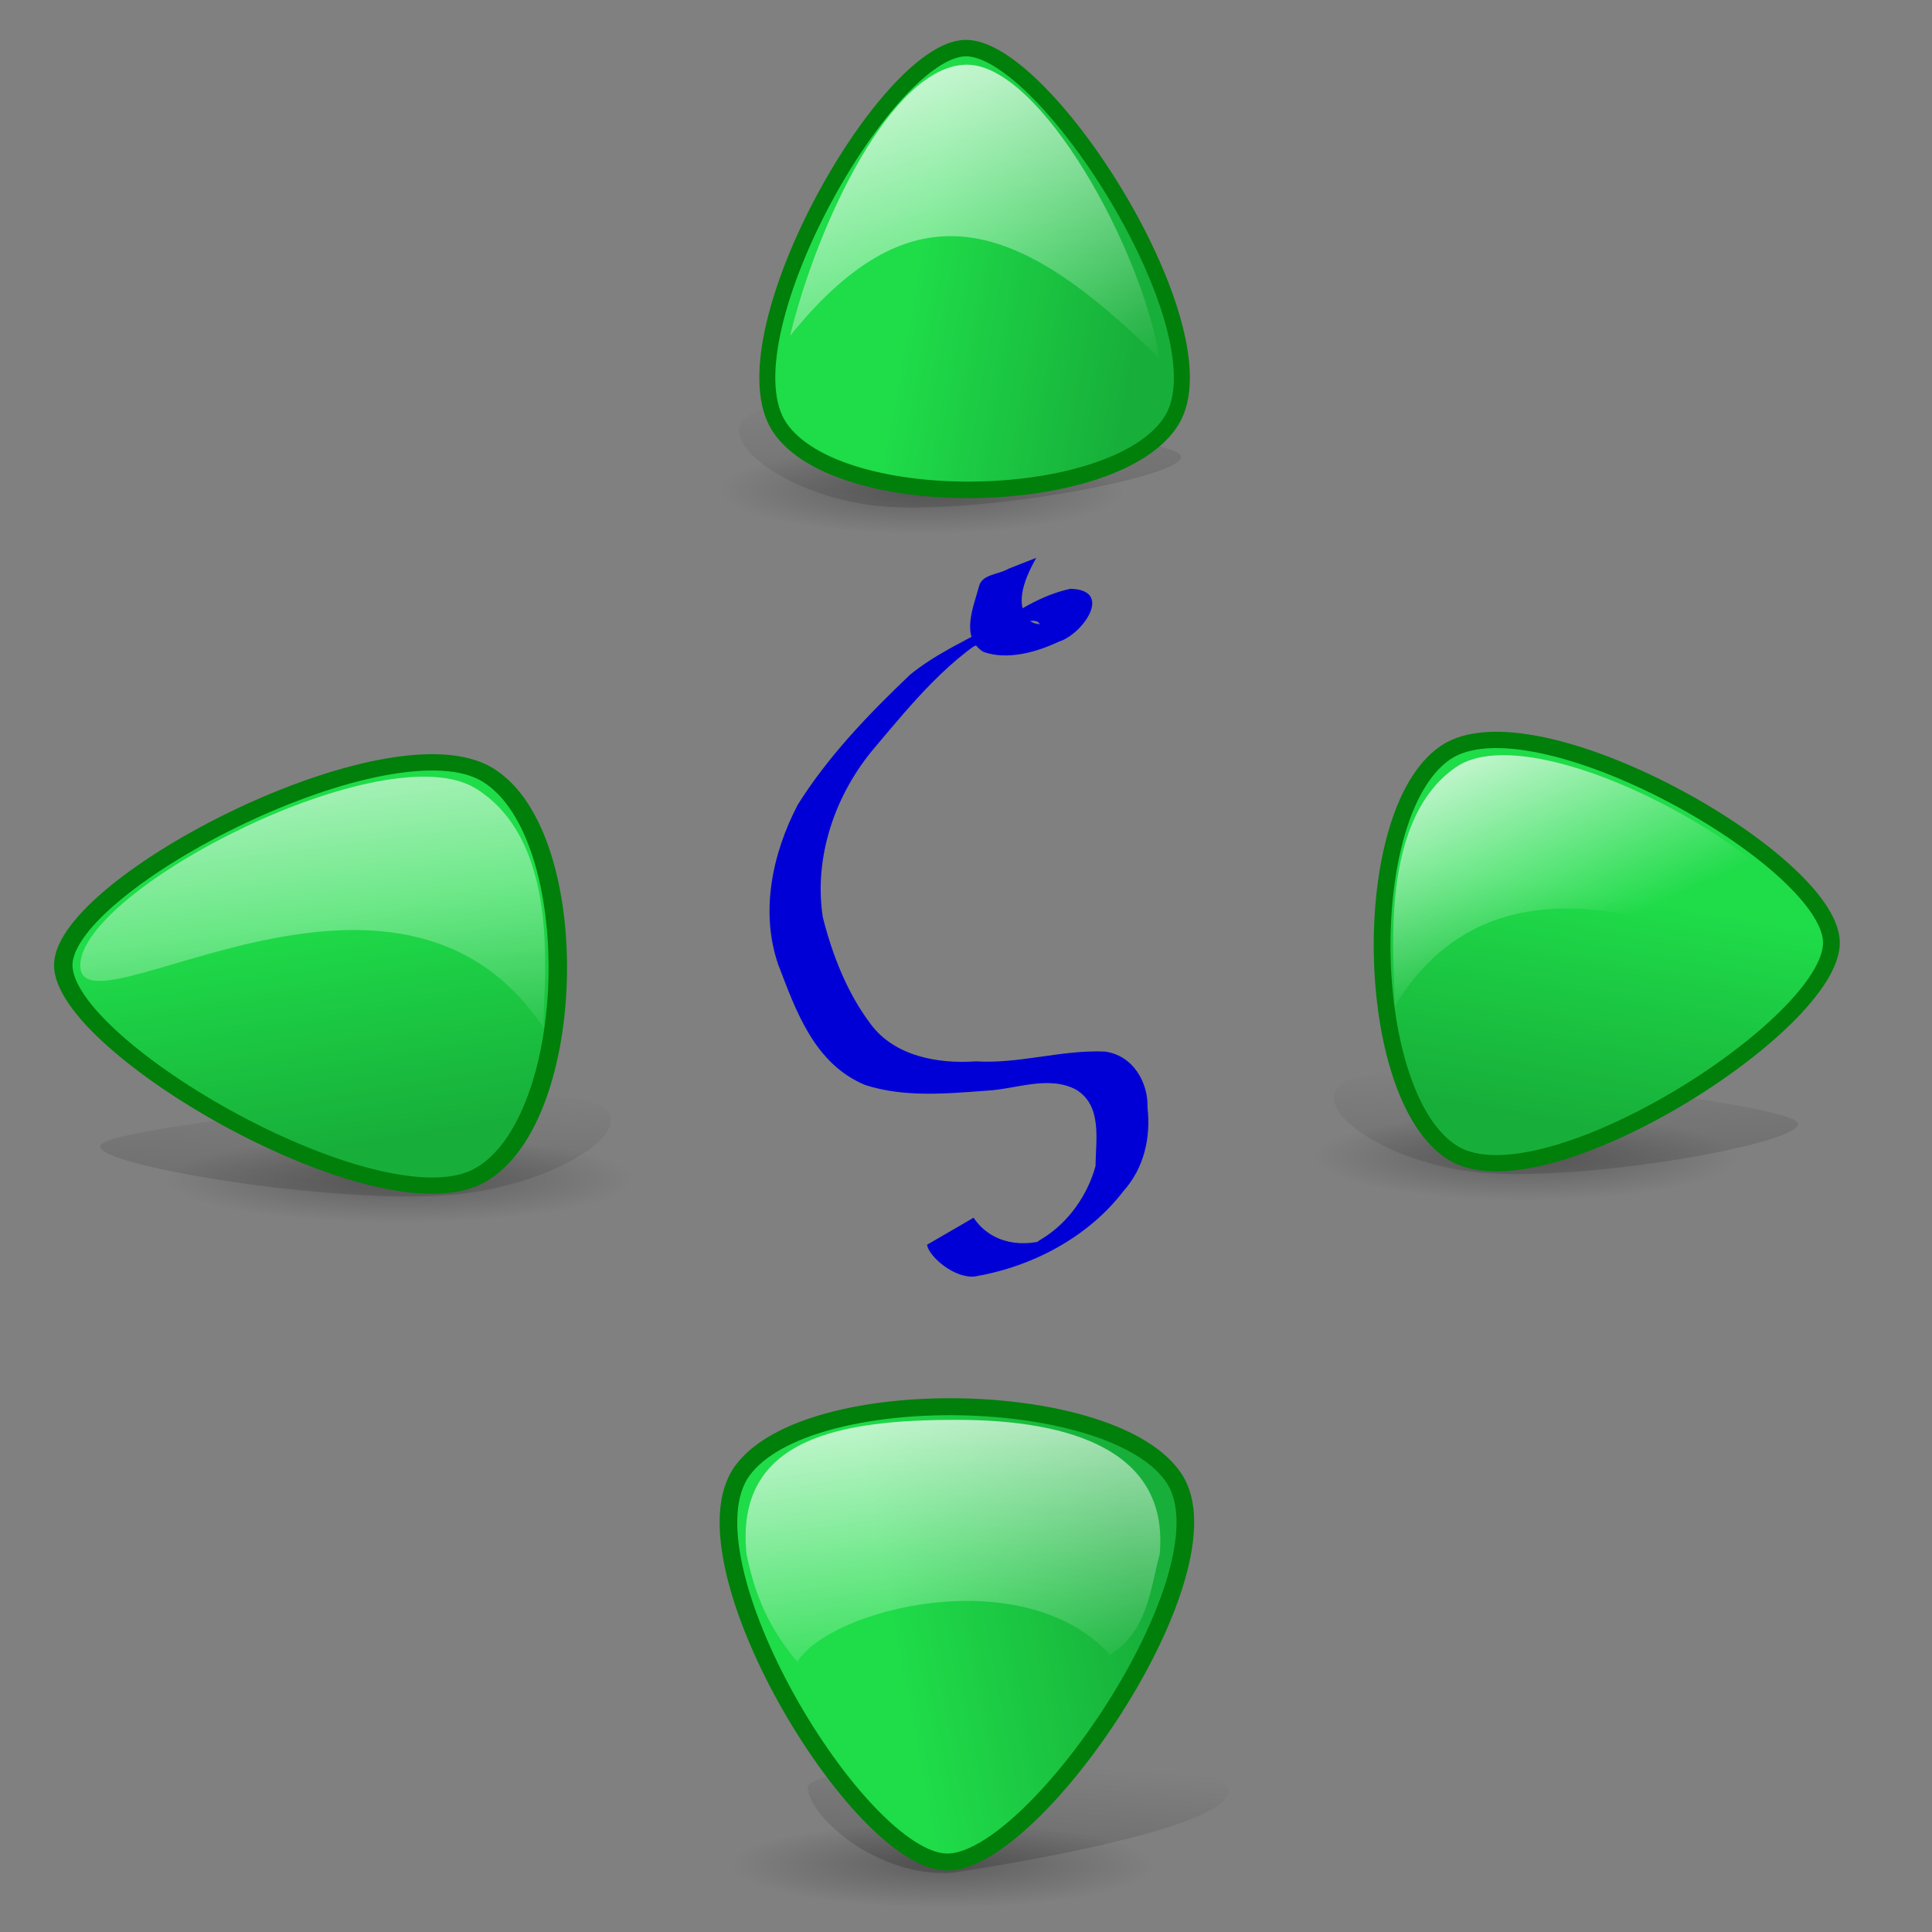 <?xml version="1.0" encoding="UTF-8" standalone="no"?>
<!-- Created with Inkscape (http://www.inkscape.org/) -->
<!-- 
Created By Andrew Fitzsimon.
Much of this document has been manually cleaned and crafted in a text editor so that only the colour definitions and basic presentation related data remain in the XML. 
Changes to this document may compromise the structure of this palette.
-->
<svg
   xmlns:dc="http://purl.org/dc/elements/1.1/"
   xmlns:cc="http://web.resource.org/cc/"
   xmlns:rdf="http://www.w3.org/1999/02/22-rdf-syntax-ns#"
   xmlns:svg="http://www.w3.org/2000/svg"
   xmlns="http://www.w3.org/2000/svg"
   xmlns:xlink="http://www.w3.org/1999/xlink"
   xmlns:sodipodi="http://inkscape.sourceforge.net/DTD/sodipodi-0.dtd"
   xmlns:inkscape="http://www.inkscape.org/namespaces/inkscape"
   sodipodi:docbase="/home/kramer/NoteLabPossibleIcons/NoteLabIcons/dlg-neu"
   sodipodi:docname="move_stroke.svg"
   inkscape:version="0.42.2"
   sodipodi:version="0.32"
   id="Etiquette"
   height="128"
   width="128"
   y="00"
   x="00"
   version="1.0">
  <rect width="100%" height="100%" fill="#808080" stroke="none"/>
  <sodipodi:namedview
     gridempopacity="0.082"
     gridempcolor="#3f3fff"
     gridempspacing="2"
     gridopacity="0.082"
     gridcolor="#3f3fff"
     inkscape:grid-bbox="false"
     showborder="true"
     gridtolerance="40pt"
     inkscape:grid-points="false"
     gridoriginx="0pt"
     gridoriginy="0pt"
     gridspacingy="8pt"
     gridspacingx="8pt"
     showgrid="false"
     inkscape:current-layer="Etiquette"
     inkscape:window-y="322"
     inkscape:window-x="370"
     inkscape:window-height="656"
     inkscape:window-width="844"
     inkscape:cy="13.415206"
     inkscape:cx="163.76859"
     inkscape:zoom="2.0000000"
     inkscape:pageshadow="0"
     inkscape:pageopacity="0.0"
     borderopacity="1.0"
     bordercolor="#666666"
     pagecolor="#ffffff"
     id="base"
     showguides="true"
     inkscape:guide-bbox="true" />
  <defs
     id="Gradients">
    <linearGradient
       id="linearGradient2201">
      <stop
         id="stop2203"
         offset="0"
         style="stop-color:#ff8300;stop-opacity:1;" />
      <stop
         id="stop2205"
         offset="1"
         style="stop-color:#ffc500;stop-opacity:1;" />
    </linearGradient>
    <linearGradient
       id="linearGradient2195">
      <stop
         style="stop-color:#ff0000;stop-opacity:1;"
         offset="0"
         id="stop2197" />
      <stop
         style="stop-color:#ff5400;stop-opacity:1;"
         offset="1"
         id="stop2199" />
    </linearGradient>
    <linearGradient
       id="linearGradient2189">
      <stop
         id="stop2191"
         offset="0"
         style="stop-color:#ff0000;stop-opacity:1;" />
      <stop
         id="stop2193"
         offset="1"
         style="stop-color:#ff5400;stop-opacity:1;" />
    </linearGradient>
    <linearGradient
       id="linearGradient2183"
       inkscape:collect="always">
      <stop
         id="stop2185"
         offset="0"
         style="stop-color:#ffffff;stop-opacity:1;" />
      <stop
         id="stop2187"
         offset="1"
         style="stop-color:#ffffff;stop-opacity:0;" />
    </linearGradient>
    <linearGradient
       id="linearGradient3783">
      <stop
         style="stop-color:#ff0000;stop-opacity:1;"
         offset="0"
         id="stop3785" />
      <stop
         style="stop-color:#ff5400;stop-opacity:1;"
         offset="1"
         id="stop3787" />
    </linearGradient>
    <linearGradient
       inkscape:collect="always"
       id="linearGradient3775">
      <stop
         style="stop-color:#ffffff;stop-opacity:1;"
         offset="0"
         id="stop3777" />
      <stop
         style="stop-color:#ffffff;stop-opacity:0;"
         offset="1"
         id="stop3779" />
    </linearGradient>
    <linearGradient
       id="linearGradient3035">
      <stop
         id="stop3036"
         offset="0"
         style="stop-color:#cce1e1;stop-opacity:1;" />
      <stop
         id="stop3037"
         offset="1"
         style="stop-color:#cce1e1;stop-opacity:0.339;" />
    </linearGradient>
    <linearGradient
       id="TransparentWhite">
      <stop
         id="stopwhitefull"
         offset="0"
         style="stop-color:#ffffff;stop-opacity:0;" />
      <stop
         id="stopwhitetransparent"
         offset="1"
         style="stop-color:#ffffff;stop-opacity:1;" />
    </linearGradient>
    <linearGradient
       id="linearGradient2600">
      <stop
         id="stop2601"
         offset="0"
         style="stop-color:#000000;stop-opacity:1;" />
      <stop
         id="stop2602"
         offset="1"
         style="stop-color:#000000;stop-opacity:0;" />
    </linearGradient>
    <linearGradient
       id="linearGradient2381">
      <stop
         id="stop2382"
         offset="0"
         style="stop-color:#000000;stop-opacity:0.471;" />
      <stop
         id="stop2384"
         offset="0.316"
         style="stop-color:#000000;stop-opacity:0.192;" />
      <stop
         id="stop2383"
         offset="1"
         style="stop-color:#6f6f6f;stop-opacity:0;" />
    </linearGradient>
    <linearGradient
       id="WhiteTransparent">
      <stop
         id="stopWhiteFull"
         offset="0"
         style="stop-color:#ffffff;stop-opacity:1;" />
      <stop
         id="stopWhiteTransparent"
         offset="1"
         style="stop-color:#ffffff;stop-opacity:0;" />
    </linearGradient>
    <linearGradient
       id="MaterialSoftShadow">
      <stop
         id="stop2619"
         offset="0"
         style="stop-color:#000000;stop-opacity:0.215;" />
      <stop
         id="stop2621"
         offset="0.5"
         style="stop-color:#000000;stop-opacity:0.098;" />
      <stop
         id="stop2620"
         offset="1"
         style="stop-color:#000000;stop-opacity:0;" />
    </linearGradient>
    <linearGradient
       id="BlackTransparent">
      <stop
         id="stopBlackFull"
         offset="0"
         style="stop-color:#000000;stop-opacity:1;" />
      <stop
         id="stopBlackTransparent"
         offset="1"
         style="stop-color:#000000;stop-opacity:0;" />
    </linearGradient>
    <linearGradient
       id="linearGradient2225">
      <stop
         style="stop-color:#ff0000;stop-opacity:1;"
         offset="0"
         id="stop2226" />
      <stop
         style="stop-color:#ff5b00;stop-opacity:1;"
         offset="1"
         id="stop2227" />
    </linearGradient>
    <linearGradient
       id="linearGradient2990">
      <stop
         id="stop2992"
         offset="0"
         style="stop-color:#ff0000;stop-opacity:1;" />
      <stop
         id="stop2994"
         offset="1"
         style="stop-color:#ff5b00;stop-opacity:1;" />
    </linearGradient>
    <linearGradient
       inkscape:collect="always"
       xlink:href="#linearGradient3775"
       id="linearGradient3781"
       x1="-87.5"
       y1="-4.839"
       x2="-63"
       y2="39.661"
       gradientUnits="userSpaceOnUse" />
    <linearGradient
       inkscape:collect="always"
       xlink:href="#linearGradient3783"
       id="linearGradient3789"
       x1="-95.531"
       y1="38.625"
       x2="-31.946"
       y2="38.625"
       gradientUnits="userSpaceOnUse" />
    <linearGradient
       inkscape:collect="always"
       xlink:href="#linearGradient2183"
       id="linearGradient2092"
       gradientUnits="userSpaceOnUse"
       gradientTransform="matrix(-1.779,0,0,1.779,-48.343,-5.089)"
       x1="-87.5"
       y1="-4.839"
       x2="-63"
       y2="39.661" />
    <linearGradient
       inkscape:collect="always"
       xlink:href="#BlackTransparent"
       id="linearGradient2095"
       gradientUnits="userSpaceOnUse"
       gradientTransform="matrix(-1.779,0,0,1.779,-48.343,-5.089)"
       x1="-95.531"
       y1="38.625"
       x2="-31.946"
       y2="38.625" />
    <radialGradient
       gradientUnits="userSpaceOnUse"
       gradientTransform="matrix(1,0,0,0.176,7.105427e-15,81.609)"
       r="47.094"
       fy="99.019"
       fx="51.752"
       cy="99.019"
       cx="51.752"
       id="radialGradient2794"
       xlink:href="#linearGradient2788"
       inkscape:collect="always" />
    <linearGradient
       gradientTransform="matrix(1,0,0,1.196,4.658,-13.397)"
       gradientUnits="userSpaceOnUse"
       y2="83.493"
       x2="68.313"
       y1="179.752"
       x1="64.104"
       id="linearGradient2058"
       xlink:href="#linearGradient2052"
       inkscape:collect="always" />
    <linearGradient
       y2="74.782"
       x2="43.73"
       y1="46.577"
       x1="37.52"
       gradientTransform="matrix(1.891,5.166568e-2,-3.501490e-2,1.835,-16.598,-37.601)"
       gradientUnits="userSpaceOnUse"
       id="linearGradient1320"
       xlink:href="#linearGradient11290"
       inkscape:collect="always" />
    <linearGradient
       y2="66.243"
       x2="48.647"
       y1="12.679"
       x1="39.073"
       gradientTransform="matrix(1.891,5.166569e-2,-3.501490e-2,1.835,-16.598,-37.601)"
       gradientUnits="userSpaceOnUse"
       id="linearGradient1317"
       xlink:href="#linearGradient11282"
       inkscape:collect="always" />
    <linearGradient
       gradientTransform="matrix(1,0,0,0.811,0,4.795)"
       gradientUnits="userSpaceOnUse"
       y2="74.782"
       x2="43.73"
       y1="46.577"
       x1="37.52"
       id="linearGradient11296"
       xlink:href="#linearGradient11290"
       inkscape:collect="always" />
    <linearGradient
       gradientTransform="matrix(1,0,0,0.811,0,4.795)"
       gradientUnits="userSpaceOnUse"
       y2="66.243"
       x2="48.647"
       y1="12.679"
       x1="39.073"
       id="linearGradient11288"
       xlink:href="#linearGradient11282"
       inkscape:collect="always" />
    <linearGradient
       id="linearGradient11282"
       inkscape:collect="always">
      <stop
         id="stop11284"
         offset="0"
         style="stop-color:#ffffff;stop-opacity:0.868" />
      <stop
         id="stop11286"
         offset="1"
         style="stop-color:#ffffff;stop-opacity:0;" />
    </linearGradient>
    <linearGradient
       id="linearGradient11290"
       inkscape:collect="always">
      <stop
         id="stop11292"
         offset="0"
         style="stop-color:#1fdc49;stop-opacity:1;" />
      <stop
         id="stop11294"
         offset="1"
         style="stop-color:#17af3a;stop-opacity:1" />
    </linearGradient>
    <linearGradient
       id="linearGradient2052"
       inkscape:collect="always">
      <stop
         id="stop2054"
         offset="0"
         style="stop-color:#000000;stop-opacity:0.588" />
      <stop
         id="stop2056"
         offset="1"
         style="stop-color:#000000;stop-opacity:0;" />
    </linearGradient>
    <linearGradient
       id="linearGradient2788">
      <stop
         id="stop2790"
         offset="0"
         style="stop-color:#000000;stop-opacity:0.26;" />
      <stop
         id="stop2792"
         offset="1"
         style="stop-color:#000000;stop-opacity:0;" />
    </linearGradient>
    <linearGradient
       y2="19.044"
       x2="60.884"
       y1="52.182"
       x1="46.174"
       gradientTransform="matrix(-1.891,5.166569e-2,3.501490e-2,1.835,147.087,-37.392)"
       gradientUnits="userSpaceOnUse"
       id="linearGradient2091"
       xlink:href="#linearGradient2123"
       inkscape:collect="always" />
    <linearGradient
       y2="83.493"
       x2="68.313"
       y1="179.752"
       x1="64.104"
       gradientTransform="matrix(-1,0,0,1.196,125.92,-13.397)"
       gradientUnits="userSpaceOnUse"
       id="linearGradient2087"
       xlink:href="#linearGradient2052"
       inkscape:collect="always" />
    <linearGradient
       y2="74.782"
       x2="43.73"
       y1="46.577"
       x1="37.52"
       gradientTransform="matrix(-1.891,5.166568e-2,3.501490e-2,1.835,147.176,-37.601)"
       gradientUnits="userSpaceOnUse"
       id="linearGradient2084"
       xlink:href="#linearGradient11290"
       inkscape:collect="always" />
    <linearGradient
       y2="66.243"
       x2="48.647"
       y1="12.679"
       x1="39.073"
       gradientTransform="matrix(-1.891,5.166569e-2,3.501490e-2,1.835,147.176,-37.601)"
       gradientUnits="userSpaceOnUse"
       id="linearGradient2081"
       xlink:href="#linearGradient2074"
       inkscape:collect="always" />
    <linearGradient
       y2="66.243"
       x2="48.647"
       y1="12.679"
       x1="39.073"
       gradientTransform="matrix(1.891,5.166569e-2,-3.501490e-2,1.835,-16.598,-37.601)"
       gradientUnits="userSpaceOnUse"
       id="linearGradient2808"
       xlink:href="#linearGradient2074"
       inkscape:collect="always" />
    <linearGradient
       y2="74.782"
       x2="43.73"
       y1="46.577"
       x1="37.52"
       gradientTransform="matrix(1.891,5.166568e-2,-3.501490e-2,1.835,-16.598,-37.601)"
       gradientUnits="userSpaceOnUse"
       id="linearGradient2806"
       xlink:href="#linearGradient11290"
       inkscape:collect="always" />
    <linearGradient
       y2="83.493"
       x2="68.313"
       y1="179.752"
       x1="64.104"
       gradientTransform="matrix(1,0,0,1.196,4.658,-13.397)"
       gradientUnits="userSpaceOnUse"
       id="linearGradient2804"
       xlink:href="#linearGradient2052"
       inkscape:collect="always" />
    <radialGradient
       r="47.094"
       fy="99.019"
       fx="51.752"
       cy="99.019"
       cx="51.752"
       gradientTransform="matrix(1,0,0,0.176,2.842171e-14,81.609)"
       gradientUnits="userSpaceOnUse"
       id="radialGradient2802"
       xlink:href="#linearGradient2788"
       inkscape:collect="always" />
    <radialGradient
       gradientUnits="userSpaceOnUse"
       gradientTransform="matrix(1,0,0,0.176,0,81.609)"
       r="47.094"
       fy="99.019"
       fx="51.752"
       cy="99.019"
       cx="51.752"
       id="radialGradient2305"
       xlink:href="#linearGradient2788"
       inkscape:collect="always" />
    <linearGradient
       gradientTransform="matrix(1,0,0,1.196,4.658,-13.397)"
       gradientUnits="userSpaceOnUse"
       y2="83.493"
       x2="68.313"
       y1="179.752"
       x1="64.104"
       id="linearGradient2303"
       xlink:href="#linearGradient2052"
       inkscape:collect="always" />
    <linearGradient
       y2="74.782"
       x2="43.73"
       y1="46.577"
       x1="37.52"
       gradientTransform="matrix(1.891,5.166568e-2,-3.501490e-2,1.835,-16.598,-37.601)"
       gradientUnits="userSpaceOnUse"
       id="linearGradient2301"
       xlink:href="#linearGradient11290"
       inkscape:collect="always" />
    <linearGradient
       y2="66.243"
       x2="48.647"
       y1="12.679"
       x1="39.073"
       gradientTransform="matrix(1.891,5.166569e-2,-3.501490e-2,1.835,-16.598,-37.601)"
       gradientUnits="userSpaceOnUse"
       id="linearGradient2299"
       xlink:href="#linearGradient11282"
       inkscape:collect="always" />
    <linearGradient
       gradientTransform="matrix(1,0,0,0.811,0,4.795)"
       gradientUnits="userSpaceOnUse"
       y2="74.782"
       x2="43.73"
       y1="46.577"
       x1="37.52"
       id="linearGradient2297"
       xlink:href="#linearGradient11290"
       inkscape:collect="always" />
    <linearGradient
       gradientTransform="matrix(1,0,0,0.811,0,4.795)"
       gradientUnits="userSpaceOnUse"
       y2="66.243"
       x2="48.647"
       y1="12.679"
       x1="39.073"
       id="linearGradient2295"
       xlink:href="#linearGradient11282"
       inkscape:collect="always" />
    <linearGradient
       id="linearGradient2271">
      <stop
         id="stop2273"
         offset="0"
         style="stop-color:#000000;stop-opacity:0.26;" />
      <stop
         id="stop2275"
         offset="1"
         style="stop-color:#000000;stop-opacity:0;" />
    </linearGradient>
    <linearGradient
       id="linearGradient2074"
       inkscape:collect="always">
      <stop
         id="stop2076"
         offset="0"
         style="stop-color:#ffffff;stop-opacity:0.868" />
      <stop
         id="stop2078"
         offset="1"
         style="stop-color:#ffffff;stop-opacity:0;" />
    </linearGradient>
    <linearGradient
       id="linearGradient2123"
       inkscape:collect="always">
      <stop
         id="stop2125"
         offset="0"
         style="stop-color:#ffffff;stop-opacity:0" />
      <stop
         id="stop2127"
         offset="1"
         style="stop-color:#ffffff;stop-opacity:1" />
    </linearGradient>
    <linearGradient
       gradientTransform="translate(-0.518,1.035)"
       gradientUnits="userSpaceOnUse"
       y2="89.625"
       x2="78.664"
       y1="154.911"
       x1="73.488"
       id="linearGradient2176"
       xlink:href="#linearGradient2170"
       inkscape:collect="always" />
    <linearGradient
       gradientUnits="userSpaceOnUse"
       y2="85.046"
       x2="64.431"
       y1="-1.38"
       x1="50.515"
       id="linearGradient2165"
       xlink:href="#linearGradient2159"
       inkscape:collect="always" />
    <linearGradient
       y2="61.781"
       x2="87.504"
       y1="9.868"
       x1="-3.161"
       gradientUnits="userSpaceOnUse"
       id="linearGradient2137"
       xlink:href="#linearGradient2151"
       inkscape:collect="always" />
    <linearGradient
       y2="61.781"
       x2="87.504"
       y1="46.369"
       x1="-15.328"
       gradientUnits="userSpaceOnUse"
       id="linearGradient2576"
       xlink:href="#linearGradient2124"
       inkscape:collect="always" />
    <linearGradient
       gradientUnits="userSpaceOnUse"
       y2="61.868"
       x2="86.398"
       y1="44.156"
       x1="-4.82"
       id="linearGradient2090"
       xlink:href="#linearGradient11290"
       inkscape:collect="always" />
    <linearGradient
       y2="63.736"
       x2="18.882"
       y1="124.328"
       x1="495.706"
       gradientUnits="userSpaceOnUse"
       id="linearGradient2078"
       xlink:href="#linearGradient2070"
       inkscape:collect="always" />
    <radialGradient
       r="47.094"
       fy="99.019"
       fx="51.752"
       cy="99.019"
       cx="51.752"
       gradientTransform="matrix(1,0,0,0.176,2.380038e-14,81.609)"
       gradientUnits="userSpaceOnUse"
       id="radialGradient2828"
       xlink:href="#linearGradient2788"
       inkscape:collect="always" />
    <linearGradient
       y2="74.782"
       x2="43.73"
       y1="46.577"
       x1="37.52"
       gradientTransform="matrix(-1.891,5.166568e-2,3.501490e-2,1.835,147.176,-37.601)"
       gradientUnits="userSpaceOnUse"
       id="linearGradient2824"
       xlink:href="#linearGradient11290"
       inkscape:collect="always" />
    <linearGradient
       y2="74.782"
       x2="43.73"
       y1="46.577"
       x1="37.52"
       gradientTransform="matrix(-1.891,5.166568e-2,3.501490e-2,1.835,147.176,-37.601)"
       gradientUnits="userSpaceOnUse"
       id="linearGradient2814"
       xlink:href="#linearGradient11290"
       inkscape:collect="always" />
    <linearGradient
       y2="66.243"
       x2="48.647"
       y1="12.679"
       x1="39.073"
       gradientTransform="matrix(-1.891,5.166569e-2,3.501490e-2,1.835,147.176,-37.601)"
       gradientUnits="userSpaceOnUse"
       id="linearGradient2811"
       xlink:href="#linearGradient11282"
       inkscape:collect="always" />
    <linearGradient
       y2="66.243"
       x2="48.647"
       y1="12.679"
       x1="39.073"
       gradientTransform="matrix(1.891,5.166569e-2,-3.501490e-2,1.835,-16.598,-37.601)"
       gradientUnits="userSpaceOnUse"
       id="linearGradient2568"
       xlink:href="#linearGradient11282"
       inkscape:collect="always" />
    <linearGradient
       y2="74.782"
       x2="43.73"
       y1="46.577"
       x1="37.52"
       gradientTransform="matrix(1.891,5.166568e-2,-3.501490e-2,1.835,-16.598,-37.601)"
       gradientUnits="userSpaceOnUse"
       id="linearGradient2566"
       xlink:href="#linearGradient11290"
       inkscape:collect="always" />
    <linearGradient
       y2="83.493"
       x2="68.313"
       y1="179.752"
       x1="64.104"
       gradientTransform="matrix(1,0,0,1.196,4.658,-13.397)"
       gradientUnits="userSpaceOnUse"
       id="linearGradient2564"
       xlink:href="#linearGradient2052"
       inkscape:collect="always" />
    <radialGradient
       r="47.094"
       fy="99.019"
       fx="51.752"
       cy="99.019"
       cx="51.752"
       gradientTransform="matrix(1,0,0,0.176,2.842171e-14,81.609)"
       gradientUnits="userSpaceOnUse"
       id="radialGradient2562"
       xlink:href="#linearGradient2788"
       inkscape:collect="always" />
    <radialGradient
       gradientUnits="userSpaceOnUse"
       gradientTransform="matrix(1,0,0,0.176,0,81.609)"
       r="47.094"
       fy="99.019"
       fx="51.752"
       cy="99.019"
       cx="51.752"
       id="radialGradient2560"
       xlink:href="#linearGradient2788"
       inkscape:collect="always" />
    <linearGradient
       gradientTransform="matrix(1,0,0,1.196,4.658,-13.397)"
       gradientUnits="userSpaceOnUse"
       y2="83.493"
       x2="68.313"
       y1="179.752"
       x1="64.104"
       id="linearGradient2558"
       xlink:href="#linearGradient2052"
       inkscape:collect="always" />
    <linearGradient
       y2="74.782"
       x2="43.73"
       y1="46.577"
       x1="37.52"
       gradientTransform="matrix(1.891,5.166568e-2,-3.501490e-2,1.835,-16.598,-37.601)"
       gradientUnits="userSpaceOnUse"
       id="linearGradient2556"
       xlink:href="#linearGradient11290"
       inkscape:collect="always" />
    <linearGradient
       y2="66.243"
       x2="48.647"
       y1="12.679"
       x1="39.073"
       gradientTransform="matrix(1.891,5.166569e-2,-3.501490e-2,1.835,-16.598,-37.601)"
       gradientUnits="userSpaceOnUse"
       id="linearGradient2554"
       xlink:href="#linearGradient11282"
       inkscape:collect="always" />
    <linearGradient
       gradientTransform="matrix(1,0,0,0.811,0,4.795)"
       gradientUnits="userSpaceOnUse"
       y2="74.782"
       x2="43.73"
       y1="46.577"
       x1="37.52"
       id="linearGradient2552"
       xlink:href="#linearGradient11290"
       inkscape:collect="always" />
    <linearGradient
       gradientTransform="matrix(1,0,0,0.811,0,4.795)"
       gradientUnits="userSpaceOnUse"
       y2="66.243"
       x2="48.647"
       y1="12.679"
       x1="39.073"
       id="linearGradient2550"
       xlink:href="#linearGradient11282"
       inkscape:collect="always" />
    <linearGradient
       id="linearGradient2526">
      <stop
         id="stop2528"
         offset="0"
         style="stop-color:#000000;stop-opacity:0.26;" />
      <stop
         id="stop2530"
         offset="1"
         style="stop-color:#000000;stop-opacity:0;" />
    </linearGradient>
    <linearGradient
       id="linearGradient2070"
       inkscape:collect="always">
      <stop
         id="stop2072"
         offset="0"
         style="stop-color:#000000;stop-opacity:1;" />
      <stop
         id="stop2074"
         offset="1"
         style="stop-color:#000000;stop-opacity:0;" />
    </linearGradient>
    <linearGradient
       id="linearGradient2124"
       inkscape:collect="always">
      <stop
         id="stop2126"
         offset="0"
         style="stop-color:#ffffff;stop-opacity:1;" />
      <stop
         id="stop2128"
         offset="1"
         style="stop-color:#ffffff;stop-opacity:0;" />
    </linearGradient>
    <linearGradient
       id="linearGradient2151"
       inkscape:collect="always">
      <stop
         id="stop2153"
         offset="0"
         style="stop-color:#ffffff;stop-opacity:1;" />
      <stop
         id="stop2155"
         offset="1"
         style="stop-color:#ffffff;stop-opacity:0;" />
    </linearGradient>
    <linearGradient
       id="linearGradient2159"
       inkscape:collect="always">
      <stop
         id="stop2161"
         offset="0"
         style="stop-color:#ffffff;stop-opacity:1;" />
      <stop
         id="stop2163"
         offset="1"
         style="stop-color:#ffffff;stop-opacity:0;" />
    </linearGradient>
    <linearGradient
       id="linearGradient2170"
       inkscape:collect="always">
      <stop
         id="stop2172"
         offset="0"
         style="stop-color:#000000;stop-opacity:0.46" />
      <stop
         id="stop2174"
         offset="1"
         style="stop-color:#000000;stop-opacity:0;" />
    </linearGradient>
    <linearGradient
       gradientUnits="userSpaceOnUse"
       y2="78.077"
       x2="35.078"
       y1="37.238"
       x1="146.964"
       id="linearGradient2072"
       xlink:href="#linearGradient2066"
       inkscape:collect="always" />
    <radialGradient
       r="47.094"
       fy="99.019"
       fx="51.752"
       cy="99.019"
       cx="51.752"
       gradientTransform="matrix(1,0,0,0.176,2.842171e-14,81.609)"
       gradientUnits="userSpaceOnUse"
       id="radialGradient2789"
       xlink:href="#linearGradient2788"
       inkscape:collect="always" />
    <linearGradient
       y2="74.782"
       x2="43.73"
       y1="46.577"
       x1="37.52"
       gradientTransform="matrix(-1.891,5.166568e-2,3.501490e-2,1.835,147.176,-37.601)"
       gradientUnits="userSpaceOnUse"
       id="linearGradient2787"
       xlink:href="#linearGradient11290"
       inkscape:collect="always" />
    <linearGradient
       y2="83.493"
       x2="68.313"
       y1="179.752"
       x1="64.104"
       gradientTransform="matrix(-1,0,0,1.196,125.92,-9.397)"
       gradientUnits="userSpaceOnUse"
       id="linearGradient2817"
       xlink:href="#linearGradient2052"
       inkscape:collect="always" />
    <linearGradient
       y2="74.782"
       x2="43.73"
       y1="46.577"
       x1="37.52"
       gradientTransform="matrix(-1.891,5.166568e-2,3.501490e-2,1.835,147.176,-37.601)"
       gradientUnits="userSpaceOnUse"
       id="linearGradient2784"
       xlink:href="#linearGradient11290"
       inkscape:collect="always" />
    <linearGradient
       y2="66.243"
       x2="48.647"
       y1="12.679"
       x1="39.073"
       gradientTransform="matrix(-1.891,5.166569e-2,3.501490e-2,1.835,147.176,-37.601)"
       gradientUnits="userSpaceOnUse"
       id="linearGradient2782"
       xlink:href="#linearGradient11282"
       inkscape:collect="always" />
    <linearGradient
       y2="66.243"
       x2="48.647"
       y1="12.679"
       x1="39.073"
       gradientTransform="matrix(1.891,5.166569e-2,-3.501490e-2,1.835,-16.598,-37.601)"
       gradientUnits="userSpaceOnUse"
       id="linearGradient2780"
       xlink:href="#linearGradient11282"
       inkscape:collect="always" />
    <linearGradient
       y2="74.782"
       x2="43.73"
       y1="46.577"
       x1="37.52"
       gradientTransform="matrix(1.891,5.166568e-2,-3.501490e-2,1.835,-16.598,-37.601)"
       gradientUnits="userSpaceOnUse"
       id="linearGradient2778"
       xlink:href="#linearGradient11290"
       inkscape:collect="always" />
    <linearGradient
       y2="83.493"
       x2="68.313"
       y1="179.752"
       x1="64.104"
       gradientTransform="matrix(1,0,0,1.196,4.658,-13.397)"
       gradientUnits="userSpaceOnUse"
       id="linearGradient2776"
       xlink:href="#linearGradient2052"
       inkscape:collect="always" />
    <radialGradient
       r="47.094"
       fy="99.019"
       fx="51.752"
       cy="99.019"
       cx="51.752"
       gradientTransform="matrix(1,0,0,0.176,2.842171e-14,81.609)"
       gradientUnits="userSpaceOnUse"
       id="radialGradient2774"
       xlink:href="#linearGradient2788"
       inkscape:collect="always" />
    <radialGradient
       gradientUnits="userSpaceOnUse"
       gradientTransform="matrix(1,0,0,0.176,0,81.609)"
       r="47.094"
       fy="99.019"
       fx="51.752"
       cy="99.019"
       cx="51.752"
       id="radialGradient2772"
       xlink:href="#linearGradient2788"
       inkscape:collect="always" />
    <linearGradient
       gradientTransform="matrix(1,0,0,1.196,4.658,-13.397)"
       gradientUnits="userSpaceOnUse"
       y2="83.493"
       x2="68.313"
       y1="179.752"
       x1="64.104"
       id="linearGradient2770"
       xlink:href="#linearGradient2052"
       inkscape:collect="always" />
    <linearGradient
       y2="74.782"
       x2="43.73"
       y1="46.577"
       x1="37.52"
       gradientTransform="matrix(1.891,5.166568e-2,-3.501490e-2,1.835,-16.598,-37.601)"
       gradientUnits="userSpaceOnUse"
       id="linearGradient2768"
       xlink:href="#linearGradient11290"
       inkscape:collect="always" />
    <linearGradient
       y2="66.243"
       x2="48.647"
       y1="12.679"
       x1="39.073"
       gradientTransform="matrix(1.891,5.166569e-2,-3.501490e-2,1.835,-16.598,-37.601)"
       gradientUnits="userSpaceOnUse"
       id="linearGradient2766"
       xlink:href="#linearGradient11282"
       inkscape:collect="always" />
    <linearGradient
       gradientTransform="matrix(1,0,0,0.811,0,4.795)"
       gradientUnits="userSpaceOnUse"
       y2="74.782"
       x2="43.73"
       y1="46.577"
       x1="37.52"
       id="linearGradient2764"
       xlink:href="#linearGradient11290"
       inkscape:collect="always" />
    <linearGradient
       gradientTransform="matrix(1,0,0,0.811,0,4.795)"
       gradientUnits="userSpaceOnUse"
       y2="66.243"
       x2="48.647"
       y1="12.679"
       x1="39.073"
       id="linearGradient2762"
       xlink:href="#linearGradient11282"
       inkscape:collect="always" />
    <linearGradient
       id="linearGradient2738">
      <stop
         id="stop2740"
         offset="0"
         style="stop-color:#000000;stop-opacity:0.26;" />
      <stop
         id="stop2742"
         offset="1"
         style="stop-color:#000000;stop-opacity:0;" />
    </linearGradient>
    <linearGradient
       id="linearGradient2066"
       inkscape:collect="always">
      <stop
         id="stop2068"
         offset="0"
         style="stop-color:#ffffff;stop-opacity:1;" />
      <stop
         id="stop2070"
         offset="1"
         style="stop-color:#ffffff;stop-opacity:0;" />
    </linearGradient>
    <radialGradient
       inkscape:collect="always"
       xlink:href="#linearGradient2788"
       id="radialGradient2804"
       gradientUnits="userSpaceOnUse"
       gradientTransform="matrix(1,0,0,0.176,1.353778e-14,81.609)"
       cx="51.752"
       cy="99.019"
       fx="51.752"
       fy="99.019"
       r="47.094" />
    <linearGradient
       inkscape:collect="always"
       xlink:href="#linearGradient11290"
       id="linearGradient2807"
       gradientUnits="userSpaceOnUse"
       gradientTransform="matrix(-1.891,5.166568e-2,3.501490e-2,1.835,147.176,-37.601)"
       x1="37.52"
       y1="46.577"
       x2="43.73"
       y2="74.782" />
    <linearGradient
       inkscape:collect="always"
       xlink:href="#linearGradient2066"
       id="linearGradient2809"
       gradientUnits="userSpaceOnUse"
       x1="146.964"
       y1="37.238"
       x2="35.078"
       y2="78.077" />
  </defs>
  <path
     style="fill:#0000d6;fill-opacity:1;fill-rule:nonzero;stroke:none;stroke-width:1px;stroke-linecap:butt;stroke-linejoin:miter;stroke-opacity:1"
     d="M 68.651,36.959 C 68.013,38.12 67.142,39.92 68.145,41.035 C 68.984,42.069 72.225,40.178 69.98,41.562 C 69.121,42.122 67.61,43.234 68.918,41.734 C 69.211,40.114 65.468,42.392 67.478,41.316 C 68.322,40.851 70.999,39.41 68.728,40.65 C 67.929,41.077 66.143,42.072 65.964,42.113 C 66.571,41.782 68.915,40.496 68.456,40.78 C 67.217,41.504 64.527,42.871 64.098,43.015 C 64.802,42.635 66.793,41.676 66.502,41.566 C 62.967,43.438 60.449,46.574 57.958,49.521 C 55.313,52.632 53.904,56.788 54.513,60.772 C 55.146,63.256 56.103,65.746 57.676,67.836 C 59.243,69.965 62.103,70.497 64.668,70.317 C 67.537,70.495 70.33,69.545 73.184,69.668 C 75.055,69.899 76.085,71.716 76.026,73.38 C 76.251,75.356 75.804,77.395 74.414,78.933 C 72.105,81.949 68.398,83.928 64.564,84.572 C 63.248,84.701 61.572,83.298 61.415,82.471 C 62.444,81.873 63.473,81.275 64.502,80.677 C 65.672,82.418 67.817,82.732 69.736,81.992 C 71.88,81.792 66.852,83.384 69.071,82.05 C 70.804,80.984 72.072,79.144 72.584,77.244 C 72.589,75.539 73.059,73.245 71.271,72.178 C 69.424,71.227 67.284,72.171 65.335,72.262 C 62.683,72.462 59.888,72.713 57.326,71.886 C 53.951,70.494 52.725,66.951 51.564,63.916 C 50.347,60.423 51.169,56.541 52.852,53.317 C 54.859,50.114 57.535,47.33 60.293,44.701 C 61.909,43.387 63.836,42.493 65.676,41.504 C 64.946,41.906 62.839,43.08 62.96,42.995 C 64.61,42.174 66.244,40.947 67.947,40.463 C 67.112,40.989 64.889,42.105 64.769,42.05 C 65.786,41.496 68.634,40 68.534,40.108 C 67.683,40.526 65.915,41.637 65.645,41.605 C 67.274,40.554 68.96,39.43 70.907,39.011 C 73.803,39.067 71.753,42.002 70.163,42.509 C 68.671,43.204 66.77,43.759 65.154,43.19 C 63.596,42.218 64.501,40.211 64.864,38.841 C 65.06,38.034 66.167,38.069 66.815,37.681 C 67.427,37.44 68.039,37.199 68.651,36.959 z "
     id="path2849" />
  <g
     id="layer1"
     inkscape:label="Layer 1"
     transform="matrix(0.328,0,0,0.29,1.004,46.588)">
    <path
       transform="matrix(1,0,0,1.196,25.876,-9.682)"
       d="M 98.846 99.019 A 47.094 8.28 0 1 1  4.658,99.019 A 47.094 8.28 0 1 1  98.846 99.019 z"
       sodipodi:ry="8.2803230"
       sodipodi:rx="47.094337"
       sodipodi:cy="99.018867"
       sodipodi:cx="51.752022"
       id="path2060"
       style="opacity:1;color:#000000;fill:url(#radialGradient2794);fill-opacity:1;fill-rule:evenodd;stroke:none;stroke-width:3;stroke-linecap:round;stroke-linejoin:round;marker:none;marker-start:none;marker-mid:none;marker-end:none;stroke-miterlimit:4;stroke-dasharray:none;stroke-dashoffset:0;stroke-opacity:1;visibility:visible;display:inline;overflow:visible"
       sodipodi:type="arc" />
    <path
       sodipodi:nodetypes="czzz"
       id="path1322"
       d="M 114.001,90.367 C 130.189,93.661 112.967,109.126 89.751,112.143 C 66.535,115.161 12.522,105.136 17.499,100.666 C 22.478,96.196 97.814,87.073 114.001,90.367 z "
       style="fill:url(#linearGradient2058);fill-opacity:1;fill-rule:evenodd;stroke:none;stroke-width:3.407;stroke-linecap:butt;stroke-linejoin:miter;stroke-miterlimit:4;stroke-dasharray:none;stroke-opacity:1" />
    <path
       sodipodi:nodetypes="czzz"
       id="path10552"
       d="M 95.578,16.458 C 115.17,30.287 113.931,95.218 93.833,107.886 C 73.736,120.555 9.362,78.465 9.72,59.699 C 10.079,40.93 75.987,2.63 95.578,16.458 z "
       style="fill:url(#linearGradient1320);fill-opacity:1;fill-rule:evenodd;stroke:#007f0a;stroke-width:3.726;stroke-linecap:butt;stroke-linejoin:miter;stroke-miterlimit:4;stroke-dasharray:none;stroke-opacity:1" />
    <path
       sodipodi:nodetypes="cczz"
       id="path11280"
       d="M 93.109,19.533 C 111.354,32.411 106.285,67.125 106.755,74.222 C 76.991,23.5 12.819,77.278 13.153,59.802 C 13.486,42.323 74.864,6.656 93.109,19.533 z "
       style="fill:url(#linearGradient1317);fill-opacity:1;fill-rule:evenodd;stroke:none;stroke-width:2;stroke-linecap:butt;stroke-linejoin:miter;stroke-miterlimit:4;stroke-dasharray:none;stroke-opacity:1" />
  </g>
  <g
     id="g2315"
     inkscape:label="Layer 1"
     transform="matrix(0.298,0,0,0.29,85.32,45.103)">
    <path
       transform="matrix(-1,0,0,1.196,104.702,-9.682)"
       d="M 98.846 99.019 A 47.094 8.28 0 1 1  4.658,99.019 A 47.094 8.28 0 1 1  98.846 99.019 z"
       sodipodi:ry="8.2803230"
       sodipodi:rx="47.094337"
       sodipodi:cy="99.018867"
       sodipodi:cx="51.752022"
       id="path2317"
       style="opacity:1;color:#000000;fill:url(#radialGradient2802);fill-opacity:1;fill-rule:evenodd;stroke:none;stroke-width:3;stroke-linecap:round;stroke-linejoin:round;marker:none;marker-start:none;marker-mid:none;marker-end:none;stroke-miterlimit:4;stroke-dasharray:none;stroke-dashoffset:0;stroke-opacity:1;visibility:visible;display:inline;overflow:visible"
       sodipodi:type="arc" />
    <path
       sodipodi:nodetypes="czzz"
       id="path2319"
       d="M 16.577,90.367 C 0.389,93.661 17.611,109.126 40.827,112.143 C 64.043,115.161 118.056,105.136 113.079,100.666 C 108.1,96.196 32.764,87.073 16.577,90.367 z "
       style="fill:url(#linearGradient2087);fill-opacity:1;fill-rule:evenodd;stroke:none;stroke-width:3.407;stroke-linecap:butt;stroke-linejoin:miter;stroke-miterlimit:4;stroke-dasharray:none;stroke-opacity:1" />
    <path
       sodipodi:nodetypes="czzz"
       id="path2321"
       d="M 35,16.458 C 15.408,30.287 16.647,95.218 36.745,107.886 C 56.842,120.555 121.216,78.465 120.858,59.699 C 120.499,40.93 54.591,2.63 35,16.458 z "
       style="fill:url(#linearGradient2084);fill-opacity:1;fill-rule:evenodd;stroke:#007f0a;stroke-width:3.726;stroke-linecap:butt;stroke-linejoin:miter;stroke-miterlimit:4;stroke-dasharray:none;stroke-opacity:1" />
    <path
       sodipodi:nodetypes="cczz"
       id="path2323"
       d="M 37.381,19.742 C 19.136,32.62 24.205,67.334 23.735,74.431 C 53.499,23.708 117.671,77.486 117.337,60.011 C 117.003,42.531 55.626,6.864 37.381,19.742 z "
       style="fill:url(#linearGradient2091);fill-opacity:1;fill-rule:evenodd;stroke:none;stroke-width:2;stroke-linecap:butt;stroke-linejoin:miter;stroke-miterlimit:4;stroke-dasharray:none;stroke-opacity:1" />
  </g>
  <g
     id="g2581"
     inkscape:label="Layer 1"
     transform="matrix(0.313,0,0,0.302,42.983,89.328)">
    <path
       sodipodi:nodetypes="cssc"
       id="path2168"
       d="M 64.173,115.062 C 64.173,115.062 123.17,106.264 122.652,96.949 C 122.135,87.633 33.121,89.704 33.639,96.431 C 34.156,103.159 48.647,116.097 64.173,115.062 z "
       style="fill:url(#linearGradient2176);fill-opacity:1;fill-rule:evenodd;stroke:none;stroke-width:0.25pt;stroke-linecap:butt;stroke-linejoin:miter;stroke-opacity:1" />
    <path
       transform="matrix(-0.948,0,0,1.134,111.314,1.024)"
       d="M 98.846 99.019 A 47.094 8.28 0 1 1  4.658,99.019 A 47.094 8.28 0 1 1  98.846 99.019 z"
       sodipodi:ry="8.2803230"
       sodipodi:rx="47.094337"
       sodipodi:cy="99.018867"
       sodipodi:cx="51.752022"
       id="path2584"
       style="opacity:1;color:#000000;fill:url(#radialGradient2828);fill-opacity:1;fill-rule:evenodd;stroke:none;stroke-width:3;stroke-linecap:round;stroke-linejoin:round;marker:none;marker-start:none;marker-mid:none;marker-end:none;stroke-miterlimit:4;stroke-dasharray:none;stroke-dashoffset:0;stroke-opacity:1;visibility:visible;display:inline;overflow:visible"
       sodipodi:type="arc" />
    <g
       transform="matrix(0,1,1,0,3.353,-8.151)"
       id="g2820">
      <path
         style="fill:url(#linearGradient2824);fill-opacity:1;fill-rule:evenodd;stroke:#007f0a;stroke-width:3.726;stroke-linecap:butt;stroke-linejoin:miter;stroke-miterlimit:4;stroke-dasharray:none;stroke-opacity:1"
         d="M 35,16.458 C 15.408,30.287 16.647,95.218 36.745,107.886 C 56.842,120.555 121.216,78.465 120.858,59.699 C 120.499,40.93 54.591,2.63 35,16.458 z "
         id="path2587"
         sodipodi:nodetypes="czzz" />
    </g>
    <g
       style="fill:url(#linearGradient2090);fill-opacity:1;stroke:none"
       transform="matrix(0,0.936,0.936,0,7.326,-3.597)"
       id="g2080" />
    <path
       sodipodi:nodetypes="ccccsc"
       id="path2157"
       d="M 102.987,52.96 C 101.161,60.958 100.722,69.756 93.743,75.002 C 77.411,54.113 41.414,64.981 35.348,76.554 C 29.966,68.98 27.473,61.993 25.876,52.96 C 23.595,27.129 43.833,23.461 65.116,23.461 C 86.398,23.461 104.812,30.234 102.987,52.96 z "
       style="color:#000000;fill:url(#linearGradient2165);fill-opacity:1;fill-rule:evenodd;stroke:none;stroke-width:3;stroke-linecap:round;stroke-linejoin:round;marker:none;marker-start:none;marker-mid:none;marker-end:none;stroke-miterlimit:4;stroke-dashoffset:0;stroke-opacity:1;visibility:visible;display:inline;overflow:visible"
       transform="matrix(1.134,0,0,1,-8.648,-7.763)" />
  </g>
  <g
     id="g2792"
     inkscape:label="Layer 1"
     transform="matrix(0.284,0,0,0.293,46.047,-0.569)">
    <path
       transform="matrix(-1,0,0,1.196,104.702,-5.682)"
       d="M 98.846 99.019 A 47.094 8.28 0 1 1  4.658,99.019 A 47.094 8.28 0 1 1  98.846 99.019 z"
       sodipodi:ry="8.2803230"
       sodipodi:rx="47.094337"
       sodipodi:cy="99.018867"
       sodipodi:cx="51.752022"
       id="path2794"
       style="opacity:1;color:#000000;fill:url(#radialGradient2804);fill-opacity:1;fill-rule:evenodd;stroke:none;stroke-width:3;stroke-linecap:round;stroke-linejoin:round;marker:none;marker-start:none;marker-mid:none;marker-end:none;stroke-miterlimit:4;stroke-dasharray:none;stroke-dashoffset:0;stroke-opacity:1;visibility:visible;display:inline;overflow:visible"
       sodipodi:type="arc" />
    <path
       sodipodi:nodetypes="czzz"
       id="path2796"
       d="M 16.577,94.367 C 0.389,97.661 17.611,113.126 40.827,116.143 C 64.043,119.161 118.056,109.136 113.079,104.666 C 108.1,100.196 32.764,91.073 16.577,94.367 z "
       style="fill:url(#linearGradient2817);fill-opacity:1;fill-rule:evenodd;stroke:none;stroke-width:3.407;stroke-linecap:butt;stroke-linejoin:miter;stroke-miterlimit:4;stroke-dasharray:none;stroke-opacity:1" />
    <g
       transform="matrix(0,-1,1,0,3.353,133.676)"
       id="g2798">
      <path
         style="fill:url(#linearGradient2807);fill-opacity:1;fill-rule:evenodd;stroke:#007f0a;stroke-width:3.726;stroke-linecap:butt;stroke-linejoin:miter;stroke-miterlimit:4;stroke-dasharray:none;stroke-opacity:1"
         d="M 35,16.458 C 15.408,30.287 16.647,95.218 36.745,107.886 C 56.842,120.555 121.216,78.465 120.858,59.699 C 120.499,40.93 54.591,2.63 35,16.458 z "
         id="path2800"
         sodipodi:nodetypes="czzz" />
    </g>
    <g
       style="fill:url(#linearGradient2072);fill-opacity:1;stroke:none"
       transform="matrix(0,-0.925,0.925,0,7.988,128.363)"
       id="g1336">
      <path
         style="fill:url(#linearGradient2809);fill-opacity:1;fill-rule:evenodd;stroke:none;stroke-width:3.726;stroke-linecap:butt;stroke-linejoin:miter;stroke-miterlimit:4;stroke-dasharray:none;stroke-opacity:1"
         d="M 54.58,15.34 C 92.05,46.51 83.22,72.841 49.052,108.446 C 75.303,104.331 121.216,78.465 120.858,59.699 C 120.499,40.93 82.003,22.21 54.58,15.34 z "
         id="path1338"
         sodipodi:nodetypes="cczc" />
    </g>
  </g>
</svg>
